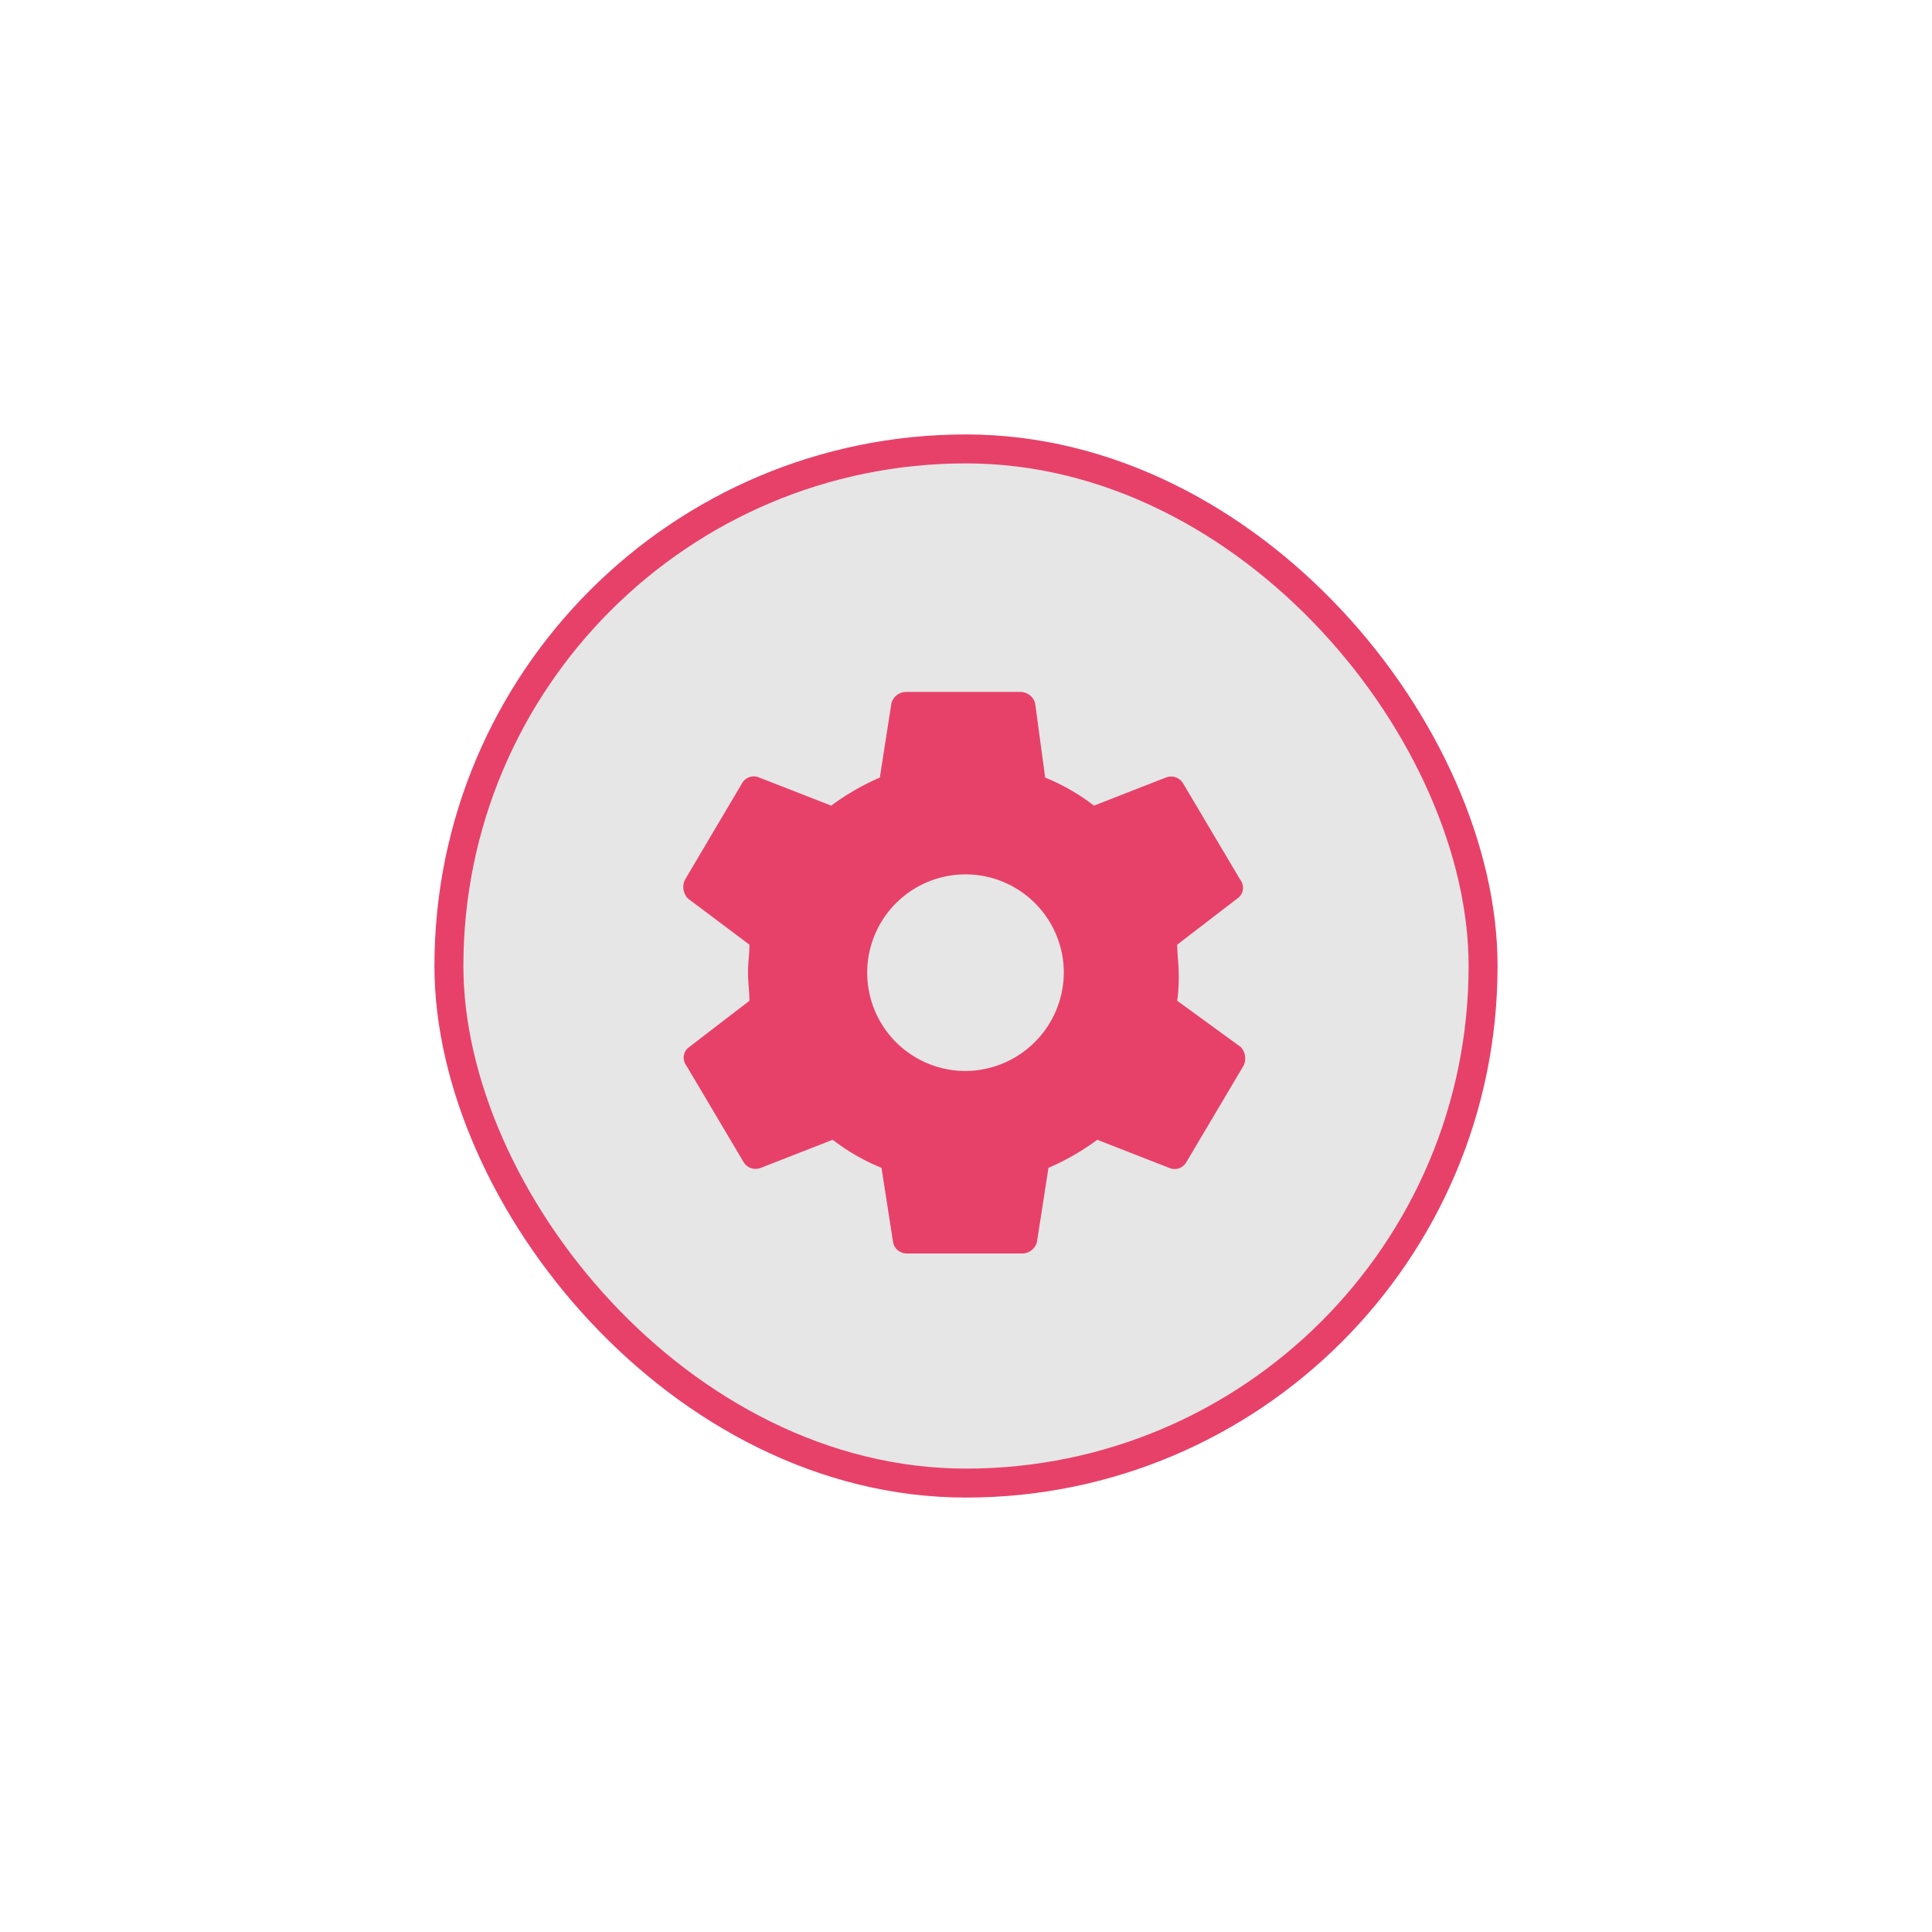 <svg xmlns="http://www.w3.org/2000/svg" width="66.708" height="66.708" viewBox="0 0 66.708 66.708">
    <defs>
        <filter id="481yos3x4a" width="66.708" height="66.708" x="0" y="0" filterUnits="userSpaceOnUse">
            <feOffset/>
            <feGaussianBlur result="blur" stdDeviation="5"/>
            <feFlood flood-color="#e6e6e6" flood-opacity=".161"/>
            <feComposite in2="blur" operator="in"/>
            <feComposite in="SourceGraphic"/>
        </filter>
    </defs>
    <g>
        <g filter="url(#481yos3x4a)" transform="translate(15.5 15.5) matrix(1, 0, 0, 1, -15.5, -15.5)">
            <rect width="35.708" height="35.708" fill="#e6e6e6" stroke="#e7416a" rx="17.854" transform="translate(15.5 15.5)"/>
        </g>
        <path fill="#e7416a" d="M20.43 14.038a6.062 6.062 0 0 0 .049-.969c0-.339-.049-.63-.049-.969l2.082-1.6a.445.445 0 0 0 .1-.63l-1.984-3.345a.483.483 0 0 0-.595-.194l-2.478.969a7.215 7.215 0 0 0-1.685-.969l-.347-2.569a.531.531 0 0 0-.5-.388h-3.962a.531.531 0 0 0-.5.388l-.4 2.569a8.4 8.4 0 0 0-1.678.969L6 6.331a.464.464 0 0 0-.595.194L3.426 9.87a.585.585 0 0 0 .1.63l2.132 1.6c0 .339-.049.63-.049.969s.049.63.049.969l-2.082 1.6a.445.445 0 0 0-.1.63l1.983 3.344a.483.483 0 0 0 .595.194l2.479-.969a7.214 7.214 0 0 0 1.685.969l.4 2.569a.481.481 0 0 0 .5.388h3.966a.531.531 0 0 0 .5-.388l.4-2.569a8.39 8.39 0 0 0 1.685-.969l2.479.969a.464.464 0 0 0 .595-.194l1.983-3.345a.585.585 0 0 0-.1-.63zm-7.387 2.423a3.394 3.394 0 1 1 3.47-3.393 3.411 3.411 0 0 1-3.469 3.393z" transform="translate(15.5 15.5) translate(4.718 5.017)"/>
    </g>
</svg>
